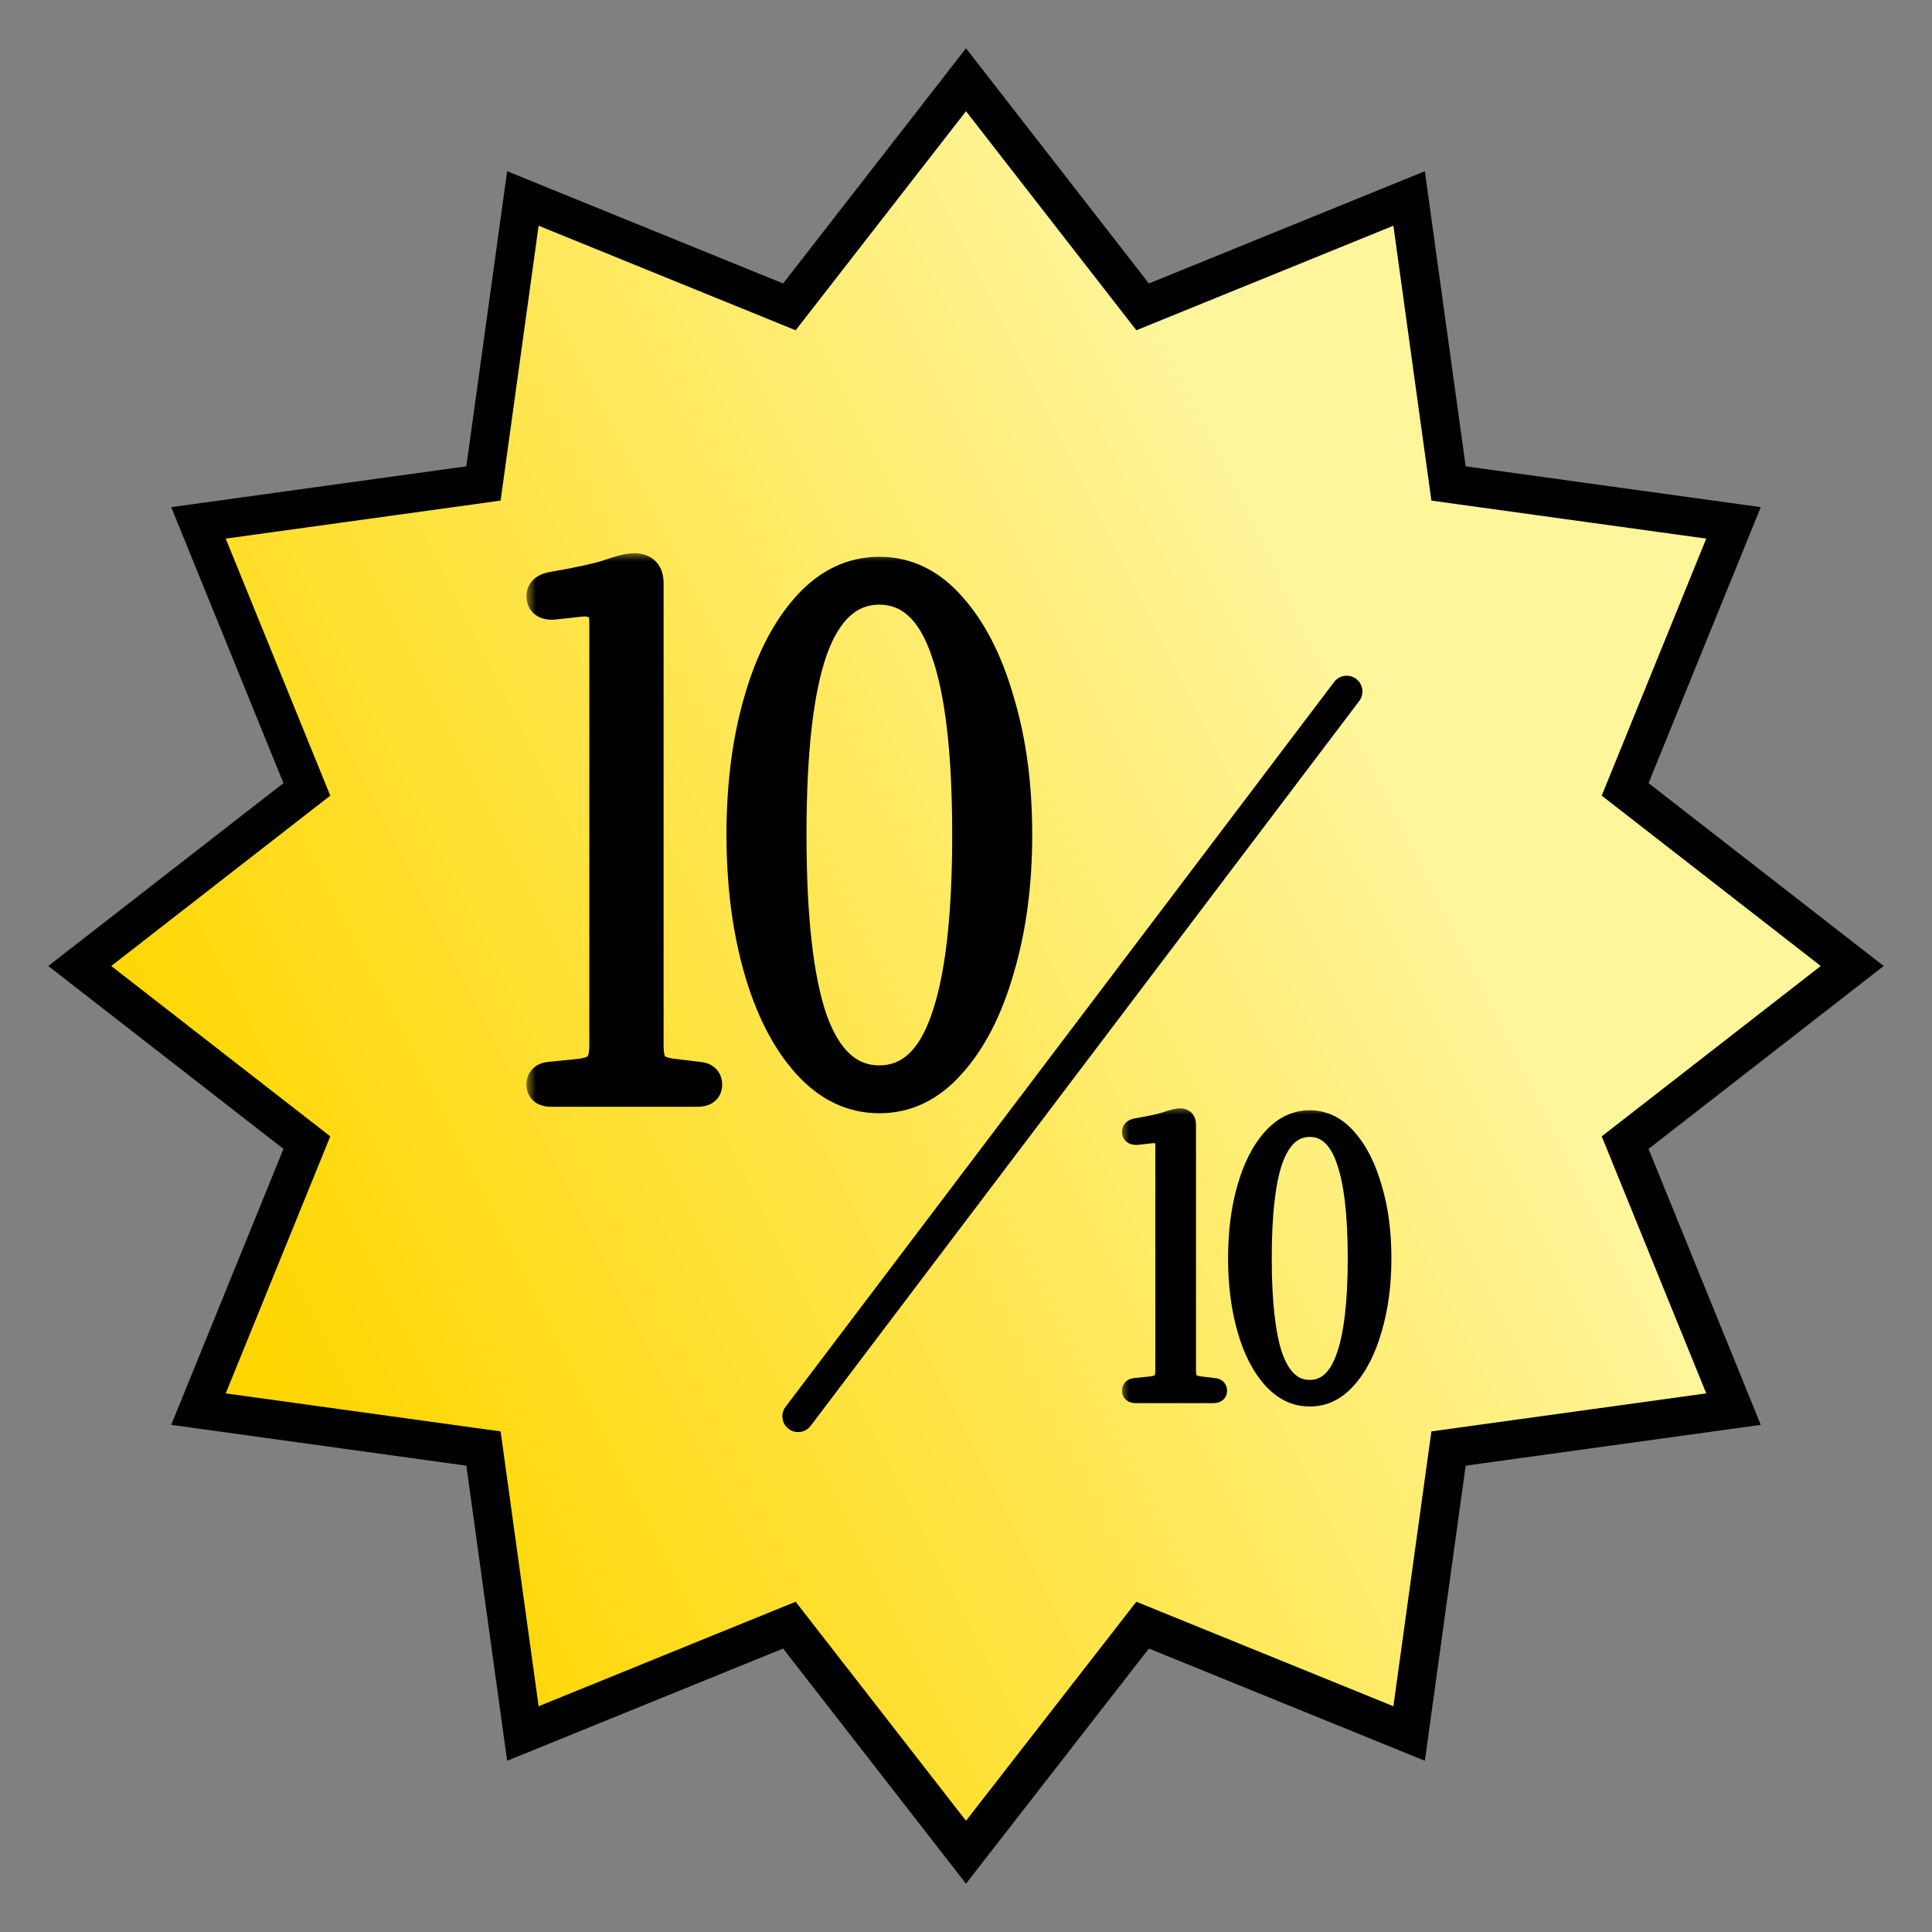 <svg width="100" height="100" viewBox="0 0 100 100" fill="none" xmlns="http://www.w3.org/2000/svg">
<rect x="0" y="0" width="100" height="100" fill="#808080" stroke="none"/>
<path d="M58.677 15.285L59.142 15.883L59.843 15.598L72.936 10.273L74.872 24.274L74.976 25.024L75.726 25.128L89.726 27.064L84.402 40.157L84.117 40.858L84.715 41.323L95.871 50L84.715 58.677L84.117 59.142L84.402 59.843L89.726 72.936L75.726 74.872L74.976 74.976L74.872 75.726L72.936 89.726L59.843 84.402L59.142 84.117L58.677 84.715L50 95.871L41.323 84.715L40.858 84.117L40.157 84.402L27.064 89.726L25.128 75.726L25.024 74.976L24.274 74.872L10.273 72.936L15.598 59.843L15.883 59.142L15.285 58.677L4.128 50L15.285 41.323L15.883 40.858L15.598 40.157L10.273 27.064L24.274 25.128L25.024 25.024L25.128 24.274L27.064 10.273L40.157 15.598L40.858 15.883L41.323 15.285L50 4.128L58.677 15.285Z" fill="url(#paint0_linear_1747_4132)" stroke="black" stroke-width="2"/>
<line x1="41.31" y1="73.309" x2="69.704" y2="35.791" stroke="black" stroke-width="1.63" stroke-linecap="round"/>
<mask id="path-3-outside-1_1747_4132" maskUnits="userSpaceOnUse" x="27.246" y="28.549" width="27" height="30" fill="black">
<rect fill="white" x="27.246" y="28.549" width="27" height="30"/>
<path d="M28.543 56.549C28.174 56.549 27.989 56.414 27.989 56.143C27.989 55.871 28.149 55.724 28.47 55.699L29.911 55.551C30.429 55.502 30.774 55.379 30.947 55.181C31.144 54.984 31.242 54.627 31.242 54.109L31.242 32.147C31.242 31.728 31.119 31.457 30.873 31.334C30.651 31.186 30.355 31.137 29.985 31.186L28.654 31.334C28.211 31.358 27.989 31.198 27.989 30.853C27.989 30.582 28.186 30.409 28.58 30.335C29.887 30.114 30.848 29.904 31.464 29.707C32.081 29.485 32.536 29.374 32.832 29.374C33.35 29.374 33.609 29.645 33.609 30.188L33.609 54.109C33.609 54.627 33.695 54.984 33.867 55.181C34.065 55.379 34.422 55.502 34.94 55.551L36.16 55.699C36.48 55.724 36.641 55.871 36.641 56.143C36.641 56.414 36.456 56.549 36.086 56.549L28.543 56.549ZM45.515 56.882C44.085 56.882 42.828 56.278 41.744 55.071C40.659 53.863 39.821 52.224 39.23 50.153C38.638 48.083 38.342 45.766 38.342 43.202C38.342 40.639 38.638 38.334 39.23 36.288C39.821 34.218 40.659 32.578 41.744 31.371C42.828 30.163 44.085 29.559 45.515 29.559C46.945 29.559 48.189 30.163 49.249 31.371C50.334 32.578 51.172 34.218 51.763 36.288C52.38 38.334 52.688 40.639 52.688 43.202C52.688 45.766 52.38 48.083 51.763 50.153C51.172 52.224 50.334 53.863 49.249 55.071C48.189 56.278 46.945 56.882 45.515 56.882ZM45.515 55.884C47.068 55.884 48.202 54.836 48.916 52.741C49.656 50.646 50.026 47.466 50.026 43.202C50.026 38.938 49.656 35.77 48.916 33.7C48.202 31.605 47.068 30.557 45.515 30.557C43.962 30.557 42.816 31.605 42.076 33.7C41.362 35.77 41.004 38.938 41.004 43.202C41.004 47.466 41.362 50.646 42.076 52.741C42.816 54.836 43.962 55.884 45.515 55.884Z"/>
</mask>
<path d="M28.543 56.549C28.174 56.549 27.989 56.414 27.989 56.143C27.989 55.871 28.149 55.724 28.47 55.699L29.911 55.551C30.429 55.502 30.774 55.379 30.947 55.181C31.144 54.984 31.242 54.627 31.242 54.109L31.242 32.147C31.242 31.728 31.119 31.457 30.873 31.334C30.651 31.186 30.355 31.137 29.985 31.186L28.654 31.334C28.211 31.358 27.989 31.198 27.989 30.853C27.989 30.582 28.186 30.409 28.58 30.335C29.887 30.114 30.848 29.904 31.464 29.707C32.081 29.485 32.536 29.374 32.832 29.374C33.35 29.374 33.609 29.645 33.609 30.188L33.609 54.109C33.609 54.627 33.695 54.984 33.867 55.181C34.065 55.379 34.422 55.502 34.94 55.551L36.16 55.699C36.48 55.724 36.641 55.871 36.641 56.143C36.641 56.414 36.456 56.549 36.086 56.549L28.543 56.549ZM45.515 56.882C44.085 56.882 42.828 56.278 41.744 55.071C40.659 53.863 39.821 52.224 39.23 50.153C38.638 48.083 38.342 45.766 38.342 43.202C38.342 40.639 38.638 38.334 39.23 36.288C39.821 34.218 40.659 32.578 41.744 31.371C42.828 30.163 44.085 29.559 45.515 29.559C46.945 29.559 48.189 30.163 49.249 31.371C50.334 32.578 51.172 34.218 51.763 36.288C52.38 38.334 52.688 40.639 52.688 43.202C52.688 45.766 52.38 48.083 51.763 50.153C51.172 52.224 50.334 53.863 49.249 55.071C48.189 56.278 46.945 56.882 45.515 56.882ZM45.515 55.884C47.068 55.884 48.202 54.836 48.916 52.741C49.656 50.646 50.026 47.466 50.026 43.202C50.026 38.938 49.656 35.77 48.916 33.7C48.202 31.605 47.068 30.557 45.515 30.557C43.962 30.557 42.816 31.605 42.076 33.7C41.362 35.77 41.004 38.938 41.004 43.202C41.004 47.466 41.362 50.646 42.076 52.741C42.816 54.836 43.962 55.884 45.515 55.884Z" fill="black"/>
<path d="M28.47 55.699L28.526 56.436L28.535 56.436L28.545 56.435L28.47 55.699ZM29.911 55.551L29.841 54.815L29.836 54.816L29.911 55.551ZM30.947 55.181L30.424 54.658L30.406 54.676L30.39 54.694L30.947 55.181ZM30.873 31.334L30.462 31.949L30.501 31.974L30.542 31.995L30.873 31.334ZM29.985 31.186L30.067 31.921L30.075 31.92L30.083 31.919L29.985 31.186ZM28.654 31.334L28.695 32.072L28.716 32.071L28.736 32.069L28.654 31.334ZM28.58 30.335L28.457 29.606L28.444 29.609L28.58 30.335ZM31.464 29.707L31.69 30.411L31.702 30.407L31.715 30.403L31.464 29.707ZM33.867 55.181L33.311 55.668L33.327 55.687L33.345 55.704L33.867 55.181ZM34.94 55.551L35.029 54.817L35.019 54.816L35.01 54.815L34.94 55.551ZM36.16 55.699L36.071 56.433L36.087 56.435L36.103 56.436L36.16 55.699ZM28.543 56.549L28.543 55.81C28.494 55.81 28.474 55.805 28.476 55.806C28.479 55.806 28.516 55.816 28.565 55.851C28.618 55.89 28.666 55.947 28.697 56.015C28.726 56.078 28.728 56.127 28.728 56.143L27.989 56.143L27.249 56.143C27.249 56.465 27.372 56.81 27.69 57.044C27.966 57.246 28.29 57.289 28.543 57.289L28.543 56.549ZM27.989 56.143L28.728 56.143C28.728 56.147 28.728 56.179 28.709 56.227C28.69 56.277 28.657 56.329 28.61 56.372C28.522 56.453 28.456 56.442 28.526 56.436L28.47 55.699L28.413 54.962C28.162 54.981 27.856 55.056 27.607 55.285C27.34 55.532 27.249 55.855 27.249 56.143L27.989 56.143ZM28.47 55.699L28.545 56.435L29.987 56.287L29.911 55.551L29.836 54.816L28.394 54.963L28.47 55.699ZM29.911 55.551L29.982 56.287C30.527 56.235 31.13 56.094 31.503 55.668L30.947 55.181L30.39 54.694C30.413 54.668 30.408 54.69 30.31 54.725C30.213 54.76 30.062 54.794 29.841 54.815L29.911 55.551ZM30.947 55.181L31.47 55.704C31.884 55.289 31.982 54.672 31.982 54.109L31.242 54.109L30.503 54.109C30.503 54.326 30.482 54.474 30.456 54.569C30.43 54.663 30.407 54.675 30.424 54.658L30.947 55.181ZM31.242 54.109L31.982 54.109L31.982 32.147L31.242 32.147L30.503 32.147L30.503 54.109L31.242 54.109ZM31.242 32.147L31.982 32.147C31.982 31.61 31.818 30.98 31.203 30.672L30.873 31.334L30.542 31.995C30.527 31.988 30.51 31.975 30.495 31.96C30.481 31.944 30.476 31.934 30.477 31.936C30.481 31.944 30.503 32.003 30.503 32.147L31.242 32.147ZM30.873 31.334L31.283 30.718C30.861 30.437 30.365 30.389 29.888 30.453L29.985 31.186L30.083 31.919C30.346 31.884 30.44 31.934 30.462 31.949L30.873 31.334ZM29.985 31.186L29.904 30.451L28.573 30.599L28.654 31.334L28.736 32.069L30.067 31.921L29.985 31.186ZM28.654 31.334L28.613 30.595C28.547 30.599 28.516 30.594 28.511 30.593C28.506 30.592 28.541 30.598 28.588 30.633C28.64 30.67 28.683 30.724 28.707 30.78C28.73 30.831 28.728 30.862 28.728 30.853L27.989 30.853L27.249 30.853C27.249 31.194 27.369 31.576 27.722 31.831C28.033 32.056 28.402 32.088 28.695 32.072L28.654 31.334ZM27.989 30.853L28.728 30.853C28.728 30.877 28.724 30.919 28.701 30.968C28.679 31.019 28.649 31.055 28.624 31.077C28.601 31.097 28.59 31.099 28.606 31.092C28.622 31.085 28.657 31.073 28.717 31.062L28.58 30.335L28.444 29.609C28.18 29.658 27.887 29.756 27.65 29.964C27.384 30.196 27.249 30.513 27.249 30.853L27.989 30.853ZM28.58 30.335L28.704 31.064C30.017 30.841 31.021 30.625 31.69 30.411L31.464 29.707L31.239 29.003C30.675 29.183 29.756 29.386 28.457 29.606L28.58 30.335ZM31.464 29.707L31.715 30.403C32.324 30.183 32.675 30.114 32.832 30.114L32.832 29.374L32.832 28.635C32.398 28.635 31.837 28.787 31.214 29.011L31.464 29.707ZM32.832 29.374L32.832 30.114C32.899 30.114 32.927 30.123 32.928 30.123C32.928 30.123 32.922 30.121 32.912 30.115C32.902 30.108 32.89 30.099 32.88 30.088C32.857 30.064 32.852 30.046 32.855 30.056C32.86 30.069 32.869 30.108 32.869 30.188L33.609 30.188L34.348 30.188C34.348 29.811 34.259 29.391 33.95 29.067C33.634 28.736 33.214 28.635 32.832 28.635L32.832 29.374ZM33.609 30.188L32.869 30.188L32.869 54.109L33.609 54.109L34.348 54.109L34.348 30.188L33.609 30.188ZM33.609 54.109L32.869 54.109C32.869 54.656 32.95 55.255 33.311 55.668L33.867 55.181L34.424 54.694C34.442 54.715 34.418 54.699 34.392 54.592C34.367 54.488 34.348 54.331 34.348 54.109L33.609 54.109ZM33.867 55.181L33.345 55.704C33.731 56.091 34.31 56.234 34.87 56.287L34.94 55.551L35.01 54.815C34.789 54.794 34.632 54.76 34.525 54.723C34.416 54.685 34.387 54.655 34.39 54.658L33.867 55.181ZM34.94 55.551L34.851 56.285L36.071 56.433L36.16 55.699L36.249 54.965L35.029 54.817L34.94 55.551ZM36.16 55.699L36.103 56.436C36.173 56.442 36.107 56.453 36.019 56.372C35.973 56.329 35.939 56.277 35.92 56.227C35.902 56.179 35.901 56.147 35.901 56.143L36.641 56.143L37.38 56.143C37.38 55.855 37.289 55.532 37.022 55.285C36.773 55.056 36.467 54.981 36.217 54.962L36.16 55.699ZM36.641 56.143L35.901 56.143C35.901 56.127 35.904 56.078 35.933 56.015C35.963 55.947 36.011 55.89 36.065 55.851C36.113 55.816 36.15 55.806 36.153 55.806C36.155 55.805 36.136 55.81 36.086 55.81L36.086 56.549L36.086 57.289C36.339 57.289 36.663 57.246 36.939 57.044C37.258 56.81 37.38 56.465 37.38 56.143L36.641 56.143ZM36.086 56.549L36.086 55.81L28.543 55.81L28.543 56.549L28.543 57.289L36.086 57.289L36.086 56.549ZM41.744 55.071L42.294 54.576L41.744 55.071ZM39.23 50.153L39.941 49.95L39.23 50.153ZM39.23 36.288L39.94 36.493L39.941 36.491L39.23 36.288ZM41.744 31.371L41.194 30.877V30.877L41.744 31.371ZM49.249 31.371L48.693 31.858L48.699 31.865L49.249 31.371ZM51.763 36.288L51.052 36.491L51.055 36.501L51.763 36.288ZM51.763 50.153L51.055 49.942L51.052 49.95L51.763 50.153ZM49.249 55.071L48.699 54.576L48.693 54.583L49.249 55.071ZM48.916 52.741L48.219 52.495L48.217 52.502L48.916 52.741ZM48.916 33.7L48.217 33.939L48.22 33.949L48.916 33.7ZM42.076 33.7L41.379 33.454L41.377 33.459L42.076 33.7ZM42.076 52.741L41.377 52.98L41.379 52.987L42.076 52.741ZM45.515 56.882L45.515 56.143C44.325 56.143 43.259 55.651 42.294 54.576L41.744 55.071L41.194 55.565C42.397 56.905 43.846 57.622 45.515 57.622L45.515 56.882ZM41.744 55.071L42.294 54.576C41.305 53.475 40.511 51.946 39.941 49.95L39.23 50.153L38.519 50.356C39.131 52.501 40.014 54.251 41.194 55.565L41.744 55.071ZM39.23 50.153L39.941 49.95C39.371 47.957 39.082 45.709 39.082 43.202L38.342 43.202L37.603 43.202C37.603 45.822 37.905 48.209 38.519 50.356L39.23 50.153ZM38.342 43.202L39.082 43.202C39.082 40.694 39.371 38.461 39.94 36.493L39.23 36.288L38.519 36.083C37.905 38.207 37.603 40.583 37.603 43.202L38.342 43.202ZM39.23 36.288L39.941 36.491C40.511 34.495 41.305 32.966 42.294 31.865L41.744 31.371L41.194 30.877C40.014 32.191 39.131 33.94 38.519 36.085L39.23 36.288ZM41.744 31.371L42.294 31.865C43.259 30.79 44.325 30.299 45.515 30.299L45.515 29.559L45.515 28.82C43.846 28.82 42.397 29.536 41.194 30.877L41.744 31.371ZM45.515 29.559L45.515 30.299C46.704 30.299 47.755 30.788 48.693 31.858L49.249 31.371L49.805 30.883C48.624 29.537 47.185 28.82 45.515 28.82L45.515 29.559ZM49.249 31.371L48.699 31.865C49.688 32.966 50.482 34.495 51.052 36.491L51.763 36.288L52.474 36.085C51.862 33.94 50.979 32.191 49.799 30.877L49.249 31.371ZM51.763 36.288L51.055 36.501C51.647 38.466 51.948 40.697 51.948 43.202L52.688 43.202L53.427 43.202C53.427 40.58 53.112 38.202 52.471 36.075L51.763 36.288ZM52.688 43.202L51.948 43.202C51.948 45.707 51.647 47.951 51.055 49.942L51.763 50.153L52.472 50.364C53.112 48.214 53.427 45.824 53.427 43.202L52.688 43.202ZM51.763 50.153L51.052 49.95C50.482 51.946 49.688 53.475 48.699 54.576L49.249 55.071L49.799 55.565C50.979 54.251 51.862 52.501 52.474 50.356L51.763 50.153ZM49.249 55.071L48.693 54.583C47.755 55.653 46.704 56.143 45.515 56.143L45.515 56.882L45.515 57.622C47.185 57.622 48.624 56.904 49.805 55.558L49.249 55.071ZM45.515 55.884L45.515 56.623C46.476 56.623 47.327 56.292 48.032 55.641C48.72 55.006 49.235 54.096 49.616 52.98L48.916 52.741L48.217 52.502C47.883 53.481 47.474 54.143 47.028 54.555C46.599 54.952 46.107 55.144 45.515 55.144L45.515 55.884ZM48.916 52.741L49.614 52.987C50.396 50.77 50.765 47.488 50.765 43.202L50.026 43.202L49.286 43.202C49.286 47.445 48.916 50.522 48.219 52.495L48.916 52.741ZM50.026 43.202L50.765 43.202C50.765 38.917 50.396 35.645 49.613 33.451L48.916 33.7L48.22 33.949C48.915 35.896 49.286 38.959 49.286 43.202L50.026 43.202ZM48.916 33.7L49.616 33.461C49.235 32.345 48.72 31.435 48.032 30.8C47.327 30.149 46.476 29.818 45.515 29.818L45.515 30.557L45.515 31.297C46.107 31.297 46.599 31.489 47.028 31.886C47.474 32.298 47.883 32.96 48.217 33.939L48.916 33.7ZM45.515 30.557L45.515 29.818C44.554 29.818 43.701 30.149 42.992 30.797C42.299 31.431 41.773 32.338 41.379 33.454L42.076 33.7L42.774 33.946C43.119 32.967 43.537 32.303 43.989 31.889C44.426 31.49 44.923 31.297 45.515 31.297L45.515 30.557ZM42.076 33.7L41.377 33.459C40.621 35.65 40.265 38.918 40.265 43.202L41.004 43.202L41.744 43.202C41.744 38.958 42.102 35.892 42.775 33.941L42.076 33.7ZM41.004 43.202L40.265 43.202C40.265 47.487 40.621 50.766 41.377 52.98L42.076 52.741L42.776 52.502C42.102 50.526 41.744 47.446 41.744 43.202L41.004 43.202ZM42.076 52.741L41.379 52.987C41.773 54.103 42.299 55.01 42.992 55.644C43.701 56.292 44.554 56.623 45.515 56.623L45.515 55.884L45.515 55.144C44.923 55.144 44.426 54.952 43.989 54.552C43.537 54.138 43.119 53.474 42.774 52.495L42.076 52.741Z" fill="black" mask="url(#path-3-outside-1_1747_4132)"/>
<mask id="path-5-outside-2_1747_4132" maskUnits="userSpaceOnUse" x="57.949" y="57.201" width="15" height="16" fill="black">
<rect fill="white" x="57.949" y="57.201" width="15" height="16"/>
<path d="M58.795 72.201C58.599 72.201 58.501 72.129 58.501 71.986C58.501 71.842 58.586 71.764 58.756 71.751L59.52 71.672C59.795 71.646 59.978 71.581 60.069 71.476C60.174 71.372 60.226 71.182 60.226 70.908L60.226 59.265C60.226 59.043 60.161 58.9 60.03 58.834C59.912 58.756 59.755 58.73 59.559 58.756L58.854 58.834C58.619 58.847 58.501 58.762 58.501 58.579C58.501 58.436 58.606 58.344 58.815 58.305C59.507 58.187 60.017 58.076 60.343 57.972C60.67 57.854 60.912 57.795 61.069 57.795C61.343 57.795 61.48 57.939 61.48 58.227L61.48 70.908C61.48 71.182 61.526 71.372 61.617 71.476C61.722 71.581 61.911 71.646 62.186 71.672L62.833 71.751C63.003 71.764 63.087 71.842 63.087 71.986C63.087 72.129 62.989 72.201 62.794 72.201L58.795 72.201ZM67.792 72.378C67.034 72.378 66.368 72.058 65.793 71.417C65.218 70.777 64.774 69.908 64.46 68.811C64.146 67.713 63.99 66.485 63.99 65.126C63.99 63.767 64.146 62.545 64.46 61.461C64.774 60.363 65.218 59.494 65.793 58.854C66.368 58.214 67.034 57.893 67.792 57.893C68.55 57.893 69.21 58.214 69.772 58.854C70.347 59.494 70.791 60.363 71.104 61.461C71.431 62.545 71.594 63.767 71.594 65.126C71.594 66.485 71.431 67.713 71.104 68.811C70.791 69.908 70.347 70.777 69.772 71.417C69.21 72.058 68.55 72.378 67.792 72.378ZM67.792 71.849C68.615 71.849 69.216 71.293 69.595 70.183C69.987 69.072 70.183 67.386 70.183 65.126C70.183 62.865 69.987 61.186 69.595 60.089C69.216 58.978 68.615 58.423 67.792 58.423C66.969 58.423 66.361 58.978 65.969 60.089C65.59 61.186 65.401 62.865 65.401 65.126C65.401 67.386 65.59 69.072 65.969 70.183C66.361 71.293 66.969 71.849 67.792 71.849Z"/>
</mask>
<path d="M58.795 72.201C58.599 72.201 58.501 72.129 58.501 71.986C58.501 71.842 58.586 71.764 58.756 71.751L59.52 71.672C59.795 71.646 59.978 71.581 60.069 71.476C60.174 71.372 60.226 71.182 60.226 70.908L60.226 59.265C60.226 59.043 60.161 58.9 60.03 58.834C59.912 58.756 59.755 58.73 59.559 58.756L58.854 58.834C58.619 58.847 58.501 58.762 58.501 58.579C58.501 58.436 58.606 58.344 58.815 58.305C59.507 58.187 60.017 58.076 60.343 57.972C60.67 57.854 60.912 57.795 61.069 57.795C61.343 57.795 61.48 57.939 61.48 58.227L61.48 70.908C61.48 71.182 61.526 71.372 61.617 71.476C61.722 71.581 61.911 71.646 62.186 71.672L62.833 71.751C63.003 71.764 63.087 71.842 63.087 71.986C63.087 72.129 62.989 72.201 62.794 72.201L58.795 72.201ZM67.792 72.378C67.034 72.378 66.368 72.058 65.793 71.417C65.218 70.777 64.774 69.908 64.46 68.811C64.146 67.713 63.99 66.485 63.99 65.126C63.99 63.767 64.146 62.545 64.46 61.461C64.774 60.363 65.218 59.494 65.793 58.854C66.368 58.214 67.034 57.893 67.792 57.893C68.55 57.893 69.21 58.214 69.772 58.854C70.347 59.494 70.791 60.363 71.104 61.461C71.431 62.545 71.594 63.767 71.594 65.126C71.594 66.485 71.431 67.713 71.104 68.811C70.791 69.908 70.347 70.777 69.772 71.417C69.21 72.058 68.55 72.378 67.792 72.378ZM67.792 71.849C68.615 71.849 69.216 71.293 69.595 70.183C69.987 69.072 70.183 67.386 70.183 65.126C70.183 62.865 69.987 61.186 69.595 60.089C69.216 58.978 68.615 58.423 67.792 58.423C66.969 58.423 66.361 58.978 65.969 60.089C65.59 61.186 65.401 62.865 65.401 65.126C65.401 67.386 65.59 69.072 65.969 70.183C66.361 71.293 66.969 71.849 67.792 71.849Z" fill="black"/>
<path d="M58.756 71.751L58.788 72.174L58.799 72.173L58.756 71.751ZM59.52 71.672L59.48 71.25L59.477 71.25L59.52 71.672ZM60.069 71.476L59.769 71.176L59.759 71.186L59.75 71.197L60.069 71.476ZM60.03 58.834L59.794 59.187L59.816 59.202L59.84 59.214L60.03 58.834ZM59.559 58.756L59.606 59.178L59.616 59.176L59.559 58.756ZM58.854 58.834L58.877 59.258L58.889 59.257L58.901 59.256L58.854 58.834ZM58.815 58.305L58.744 57.886L58.736 57.888L58.815 58.305ZM60.343 57.972L60.473 58.376L60.48 58.374L60.487 58.371L60.343 57.972ZM61.617 71.476L61.298 71.756L61.307 71.766L61.317 71.776L61.617 71.476ZM62.186 71.672L62.237 71.251L62.226 71.25L62.186 71.672ZM62.833 71.751L62.782 72.172L62.791 72.173L62.8 72.174L62.833 71.751ZM58.795 72.201L58.795 71.777C58.771 71.777 58.763 71.775 58.767 71.776C58.772 71.777 58.795 71.783 58.826 71.805C58.858 71.829 58.887 71.863 58.906 71.904C58.923 71.943 58.925 71.974 58.925 71.986L58.501 71.986H58.077C58.077 72.165 58.145 72.359 58.324 72.49C58.478 72.603 58.658 72.626 58.795 72.626L58.795 72.201ZM58.501 71.986L58.925 71.986C58.925 71.991 58.925 72.012 58.913 72.042C58.901 72.073 58.881 72.105 58.853 72.131C58.799 72.181 58.755 72.176 58.788 72.174L58.756 71.751L58.723 71.327C58.587 71.338 58.416 71.379 58.277 71.507C58.127 71.646 58.077 71.826 58.077 71.986H58.501ZM58.756 71.751L58.799 72.173L59.564 72.094L59.52 71.672L59.477 71.25L58.713 71.328L58.756 71.751ZM59.52 71.672L59.561 72.095C59.851 72.067 60.182 71.992 60.389 71.756L60.069 71.476L59.75 71.197C59.767 71.177 59.77 71.186 59.721 71.204C59.673 71.221 59.596 71.239 59.48 71.25L59.52 71.672ZM60.069 71.476L60.369 71.776C60.599 71.547 60.65 71.208 60.65 70.908H60.226H59.801C59.801 71.021 59.791 71.096 59.778 71.143C59.765 71.189 59.755 71.19 59.769 71.176L60.069 71.476ZM60.226 70.908H60.65L60.65 59.265L60.226 59.265L59.801 59.265L59.801 70.908H60.226ZM60.226 59.265L60.65 59.265C60.65 58.975 60.562 58.626 60.22 58.455L60.03 58.834L59.84 59.214C59.829 59.208 59.817 59.199 59.806 59.188C59.796 59.177 59.791 59.169 59.791 59.167C59.79 59.165 59.793 59.171 59.796 59.188C59.799 59.205 59.801 59.23 59.801 59.265L60.226 59.265ZM60.03 58.834L60.265 58.481C60.033 58.326 59.761 58.301 59.503 58.335L59.559 58.756L59.616 59.176C59.75 59.158 59.791 59.185 59.794 59.187L60.03 58.834ZM59.559 58.756L59.513 58.334L58.807 58.412L58.854 58.834L58.901 59.256L59.606 59.178L59.559 58.756ZM58.854 58.834L58.83 58.41C58.797 58.412 58.784 58.41 58.784 58.41C58.785 58.41 58.808 58.415 58.838 58.436C58.87 58.46 58.896 58.492 58.912 58.528C58.926 58.56 58.925 58.581 58.925 58.579L58.501 58.579L58.077 58.579C58.077 58.767 58.143 58.981 58.341 59.124C58.514 59.25 58.719 59.267 58.877 59.258L58.854 58.834ZM58.501 58.579L58.925 58.579C58.925 58.596 58.922 58.623 58.908 58.654C58.895 58.685 58.876 58.708 58.859 58.722C58.844 58.736 58.835 58.738 58.841 58.736C58.847 58.733 58.863 58.728 58.893 58.722L58.815 58.305L58.736 57.888C58.594 57.915 58.432 57.968 58.3 58.084C58.152 58.213 58.077 58.39 58.077 58.579L58.501 58.579ZM58.815 58.305L58.886 58.723C59.582 58.605 60.116 58.49 60.473 58.376L60.343 57.972L60.214 57.568C59.917 57.663 59.432 57.77 58.744 57.886L58.815 58.305ZM60.343 57.972L60.487 58.371C60.81 58.255 60.992 58.22 61.069 58.22L61.069 57.795L61.069 57.371C60.832 57.371 60.53 57.453 60.2 57.572L60.343 57.972ZM61.069 57.795L61.069 58.22C61.085 58.22 61.096 58.221 61.102 58.222C61.109 58.223 61.111 58.224 61.109 58.223C61.107 58.222 61.101 58.22 61.094 58.215C61.086 58.211 61.078 58.204 61.07 58.196C61.063 58.188 61.058 58.181 61.054 58.175C61.051 58.169 61.05 58.166 61.05 58.167C61.05 58.168 61.052 58.173 61.053 58.183C61.055 58.193 61.056 58.207 61.056 58.227L61.48 58.227L61.905 58.227C61.905 58.022 61.856 57.79 61.684 57.61C61.509 57.426 61.276 57.371 61.069 57.371L61.069 57.795ZM61.48 58.227L61.056 58.227L61.056 70.908H61.48H61.905L61.905 58.227L61.48 58.227ZM61.48 70.908H61.056C61.056 71.199 61.098 71.527 61.298 71.756L61.617 71.476L61.937 71.197C61.951 71.213 61.94 71.21 61.927 71.156C61.915 71.104 61.905 71.024 61.905 70.908H61.48ZM61.617 71.476L61.317 71.776C61.531 71.99 61.847 72.066 62.146 72.095L62.186 71.672L62.226 71.25C62.111 71.239 62.03 71.221 61.976 71.202C61.922 71.184 61.911 71.17 61.918 71.176L61.617 71.476ZM62.186 71.672L62.135 72.094L62.782 72.172L62.833 71.751L62.884 71.329L62.237 71.251L62.186 71.672ZM62.833 71.751L62.8 72.174C62.833 72.176 62.79 72.181 62.736 72.131C62.708 72.105 62.687 72.073 62.675 72.042C62.664 72.012 62.663 71.991 62.663 71.986H63.087L63.512 71.986C63.512 71.826 63.462 71.646 63.312 71.507C63.173 71.379 63.002 71.338 62.865 71.327L62.833 71.751ZM63.087 71.986H62.663C62.663 71.974 62.665 71.943 62.683 71.904C62.702 71.863 62.73 71.829 62.763 71.805C62.793 71.783 62.817 71.777 62.821 71.776C62.826 71.775 62.818 71.777 62.794 71.777L62.794 72.201L62.794 72.626C62.931 72.626 63.111 72.603 63.265 72.49C63.444 72.359 63.512 72.165 63.512 71.986L63.087 71.986ZM62.794 72.201L62.794 71.777L58.795 71.777L58.795 72.201L58.795 72.626L62.794 72.626L62.794 72.201ZM65.793 71.417L66.109 71.134L65.793 71.417ZM64.46 68.811L64.868 68.694L64.46 68.811ZM64.46 61.461L64.868 61.578L64.868 61.577L64.46 61.461ZM65.793 58.854L65.477 58.57L65.477 58.57L65.793 58.854ZM69.772 58.854L69.453 59.134L69.456 59.137L69.772 58.854ZM71.104 61.461L70.696 61.577L70.698 61.583L71.104 61.461ZM71.104 68.811L70.698 68.689L70.696 68.694L71.104 68.811ZM69.772 71.417L69.456 71.134L69.453 71.137L69.772 71.417ZM69.595 70.183L69.195 70.041L69.194 70.046L69.595 70.183ZM69.595 60.089L69.194 60.226L69.195 60.231L69.595 60.089ZM65.969 60.089L65.569 59.947L65.568 59.95L65.969 60.089ZM65.969 70.183L65.567 70.32L65.569 70.324L65.969 70.183ZM67.792 72.378L67.792 71.953C67.172 71.953 66.615 71.698 66.109 71.134L65.793 71.417L65.477 71.701C66.12 72.417 66.897 72.802 67.792 72.802V72.378ZM65.793 71.417L66.109 71.134C65.588 70.555 65.169 69.749 64.868 68.694L64.46 68.811L64.052 68.927C64.378 70.067 64.847 71 65.477 71.701L65.793 71.417ZM64.46 68.811L64.868 68.694C64.567 67.641 64.414 66.453 64.414 65.126L63.99 65.126H63.565C63.565 66.517 63.726 67.785 64.052 68.927L64.46 68.811ZM63.99 65.126L64.414 65.126C64.414 63.799 64.567 62.618 64.868 61.578L64.46 61.461L64.052 61.343C63.726 62.472 63.565 63.735 63.565 65.126H63.99ZM64.46 61.461L64.868 61.577C65.169 60.522 65.588 59.717 66.109 59.137L65.793 58.854L65.477 58.57C64.847 59.271 64.378 60.204 64.052 61.344L64.46 61.461ZM65.793 58.854L66.109 59.137C66.615 58.573 67.172 58.318 67.792 58.318V57.893L67.792 57.469C66.897 57.469 66.12 57.854 65.477 58.57L65.793 58.854ZM67.792 57.893V58.318C68.412 58.318 68.96 58.572 69.453 59.134L69.772 58.854L70.091 58.574C69.459 57.854 68.688 57.469 67.792 57.469L67.792 57.893ZM69.772 58.854L69.456 59.137C69.976 59.717 70.395 60.522 70.696 61.577L71.104 61.461L71.512 61.344C71.187 60.204 70.717 59.271 70.087 58.57L69.772 58.854ZM71.104 61.461L70.698 61.583C71.011 62.621 71.17 63.8 71.17 65.126L71.594 65.126H72.019C72.019 63.733 71.852 62.469 71.511 61.338L71.104 61.461ZM71.594 65.126L71.17 65.126C71.17 66.451 71.011 67.638 70.698 68.689L71.104 68.811L71.511 68.932C71.851 67.788 72.019 66.518 72.019 65.126H71.594ZM71.104 68.811L70.696 68.694C70.395 69.749 69.976 70.555 69.456 71.134L69.772 71.417L70.087 71.701C70.717 71 71.187 70.067 71.512 68.927L71.104 68.811ZM69.772 71.417L69.453 71.137C68.96 71.699 68.412 71.953 67.792 71.953L67.792 72.378V72.802C68.688 72.802 69.459 72.417 70.091 71.697L69.772 71.417ZM67.792 71.849L67.792 72.273C68.31 72.273 68.769 72.094 69.148 71.744C69.518 71.402 69.794 70.915 69.997 70.32L69.595 70.183L69.194 70.046C69.018 70.561 68.803 70.907 68.572 71.12C68.351 71.325 68.097 71.424 67.792 71.424V71.849ZM69.595 70.183L69.995 70.324C70.412 69.143 70.608 67.399 70.608 65.126L70.183 65.126H69.759C69.759 67.374 69.562 69.001 69.195 70.041L69.595 70.183ZM70.183 65.126L70.608 65.126C70.608 62.853 70.412 61.114 69.995 59.946L69.595 60.089L69.195 60.231C69.562 61.258 69.759 62.877 69.759 65.126H70.183ZM69.595 60.089L69.997 59.952C69.794 59.357 69.518 58.869 69.148 58.527C68.769 58.177 68.31 57.998 67.792 57.998V58.423L67.792 58.847C68.097 58.847 68.351 58.946 68.572 59.151C68.803 59.364 69.018 59.71 69.194 60.226L69.595 60.089ZM67.792 58.423V57.998C67.274 57.998 66.815 58.177 66.433 58.526C66.06 58.867 65.779 59.353 65.569 59.947L65.969 60.089L66.369 60.23C66.552 59.714 66.77 59.367 67.005 59.152C67.231 58.946 67.486 58.847 67.792 58.847L67.792 58.423ZM65.969 60.089L65.568 59.95C65.165 61.117 64.976 62.854 64.976 65.126H65.401L65.825 65.126C65.825 62.877 66.015 61.256 66.37 60.227L65.969 60.089ZM65.401 65.126H64.976C64.976 67.398 65.165 69.141 65.567 70.32L65.969 70.183L66.371 70.046C66.015 69.003 65.825 67.374 65.825 65.126L65.401 65.126ZM65.969 70.183L65.569 70.324C65.779 70.918 66.06 71.405 66.433 71.745C66.815 72.094 67.274 72.273 67.792 72.273L67.792 71.849V71.424C67.486 71.424 67.231 71.325 67.005 71.119C66.77 70.904 66.552 70.557 66.369 70.041L65.969 70.183Z" fill="black" mask="url(#path-5-outside-2_1747_4132)"/>
<defs>
<linearGradient id="paint0_linear_1747_4132" x1="19.974" y1="97.5" x2="99.715" y2="57.441" gradientUnits="userSpaceOnUse">
<stop offset="0.075" stop-color="#FFD600"/>
<stop offset="0.809" stop-color="#FFF59A"/>
</linearGradient>
</defs>
</svg>
